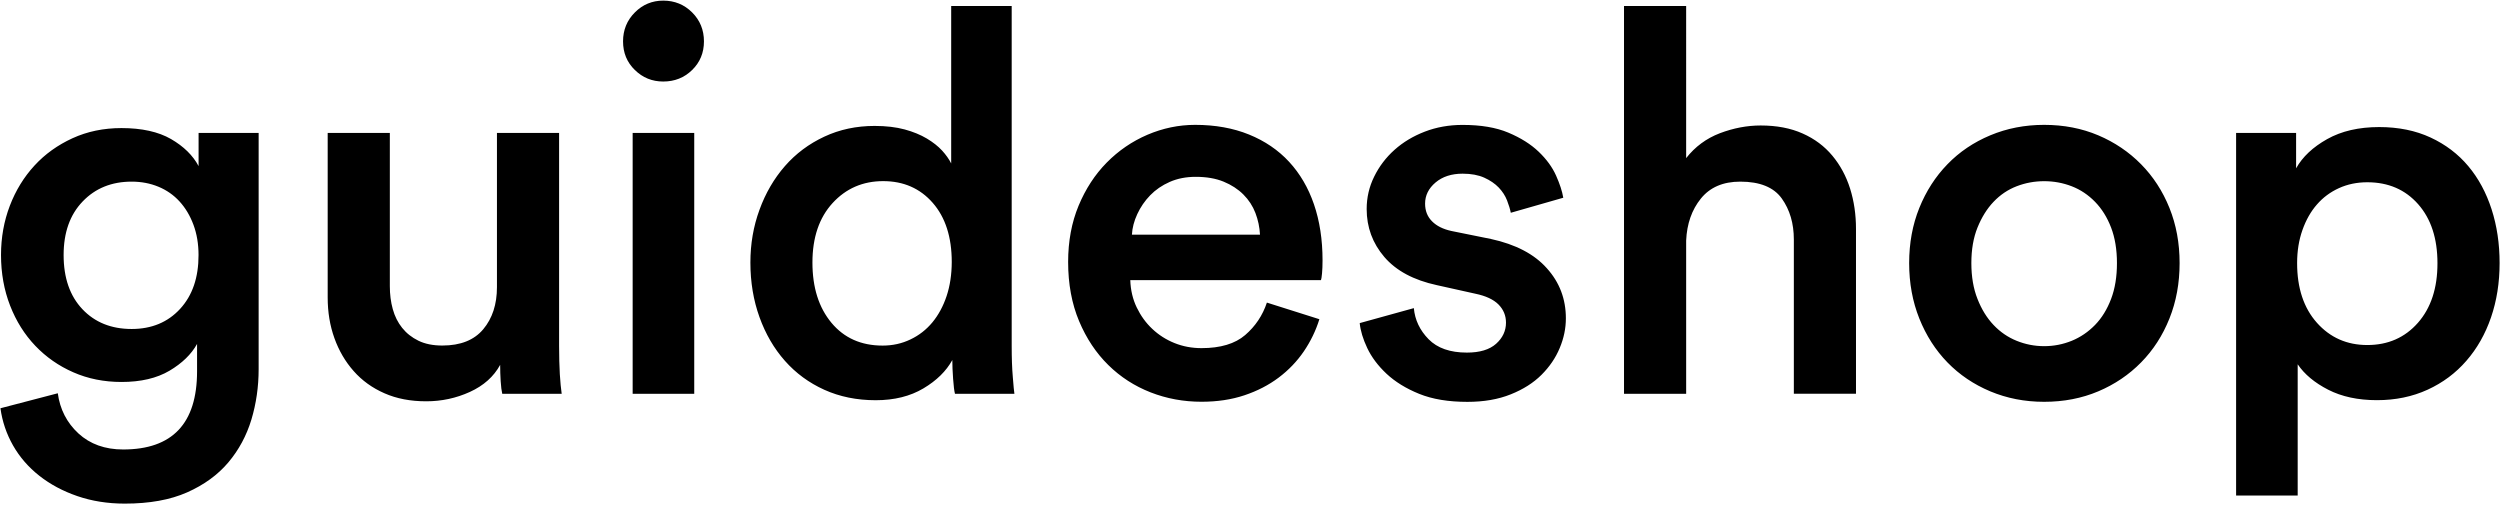 <?xml version="1.0" encoding="utf-8"?>
<!-- Generator: Adobe Illustrator 24.1.3, SVG Export Plug-In . SVG Version: 6.00 Build 0)  -->
<svg version="1.1" id="guideshop_1_" xmlns="http://www.w3.org/2000/svg" xmlns:xlink="http://www.w3.org/1999/xlink" x="0px"
	 y="0px" viewBox="0 0 442.5 89.5" style="enable-background:new 0 0 442.5 89.5;" xml:space="preserve">
<style type="text/css">
	.st0{fill-rule:evenodd;clip-rule:evenodd;}
</style>
<g id="guideshop">
	<g>
		<path class="st0" d="M111.98,69.7h10.9V23.53h-10.9V69.7z M117.39,0.11c-1.96,0-3.64,0.7-5.02,2.09c-1.39,1.39-2.09,3.1-2.09,5.12
			c0,2.02,0.69,3.71,2.09,5.07c1.39,1.36,3.06,2.04,5.02,2.04c2.02,0,3.73-0.68,5.12-2.04c1.39-1.36,2.09-3.05,2.09-5.07
			c0-2.02-0.7-3.73-2.09-5.12C121.12,0.81,119.41,0.11,117.39,0.11z M98.96,61.26V23.53h-11v27.3c0,3.03-0.81,5.52-2.42,7.44
			c-1.61,1.93-4.03,2.89-7.25,2.89c-1.64,0-3.05-0.28-4.22-0.85c-1.17-0.57-2.13-1.33-2.89-2.28c-0.76-0.95-1.31-2.05-1.66-3.32
			C69.17,53.45,69,52.1,69,50.64V23.53H58v29.11c0,2.59,0.39,4.99,1.19,7.21c0.79,2.21,1.93,4.16,3.41,5.83
			c1.48,1.68,3.3,2.99,5.45,3.93c2.15,0.95,4.61,1.42,7.39,1.42c2.72,0,5.29-0.55,7.73-1.66c2.43-1.11,4.22-2.7,5.36-4.79
			c0,0.95,0.03,1.91,0.09,2.89c0.06,0.98,0.16,1.72,0.28,2.23h10.52c-0.13-0.88-0.24-2.04-0.33-3.46
			C99.01,64.81,98.96,63.16,98.96,61.26z M35.15,29.4c-1.01-1.9-2.64-3.49-4.88-4.79c-2.24-1.29-5.17-1.94-8.77-1.94
			c-3.16,0-6.05,0.6-8.67,1.8c-2.62,1.2-4.87,2.81-6.73,4.84c-1.86,2.02-3.32,4.39-4.36,7.11c-1.04,2.72-1.56,5.63-1.56,8.72
			c0,3.22,0.54,6.21,1.61,8.96c1.07,2.75,2.56,5.12,4.46,7.11c1.9,1.99,4.14,3.56,6.73,4.69c2.59,1.14,5.44,1.71,8.53,1.71
			c3.41,0,6.24-0.66,8.49-1.99c2.24-1.33,3.87-2.91,4.88-4.74v4.84c0,9.23-4.36,13.84-13.08,13.84c-3.22,0-5.86-0.95-7.92-2.84
			c-2.05-1.9-3.27-4.27-3.65-7.11L0.08,72.26c0.32,2.34,1.06,4.53,2.23,6.59c1.17,2.05,2.72,3.84,4.65,5.36
			c1.93,1.52,4.17,2.72,6.73,3.6c2.56,0.88,5.36,1.33,8.39,1.33c4.36,0,8.04-0.66,11.04-1.99c3-1.33,5.43-3.1,7.3-5.31
			c1.86-2.21,3.22-4.74,4.08-7.58c0.85-2.84,1.28-5.81,1.28-8.91V23.53H35.15V29.4z M31.88,54.67c-2.18,2.37-5.04,3.56-8.58,3.56
			c-3.6,0-6.51-1.17-8.72-3.51c-2.21-2.34-3.32-5.53-3.32-9.58c0-3.98,1.12-7.14,3.37-9.48c2.24-2.34,5.13-3.51,8.67-3.51
			c1.71,0,3.29,0.3,4.74,0.9c1.45,0.6,2.7,1.47,3.74,2.61c1.04,1.14,1.86,2.51,2.46,4.12c0.6,1.61,0.9,3.4,0.9,5.36
			C35.15,49.12,34.06,52.3,31.88,54.67z M324.33,27.56c-1.39-1.67-3.14-2.99-5.26-3.93c-2.12-0.95-4.6-1.42-7.44-1.42
			c-2.4,0-4.8,0.46-7.21,1.37c-2.4,0.92-4.39,2.39-5.97,4.41V1.06h-11V69.7h11V42.58c0.13-2.97,1-5.45,2.61-7.44
			c1.61-1.99,3.93-2.99,6.97-2.99c3.48,0,5.93,1,7.35,2.99c1.42,1.99,2.13,4.41,2.13,7.25v27.3h11V40.5c0-2.53-0.35-4.9-1.04-7.11
			C326.77,31.17,325.72,29.23,324.33,27.56z M263.9,42.3l-7.02-1.42c-1.45-0.32-2.59-0.88-3.41-1.71c-0.82-0.82-1.23-1.86-1.23-3.13
			c0-1.45,0.62-2.7,1.85-3.74s2.83-1.56,4.79-1.56c1.52,0,2.8,0.24,3.84,0.71c1.04,0.47,1.9,1.06,2.56,1.75
			c0.66,0.7,1.15,1.45,1.47,2.28c0.32,0.82,0.54,1.55,0.66,2.18L276.7,35c-0.19-1.14-0.62-2.45-1.28-3.93
			c-0.66-1.48-1.69-2.89-3.08-4.22c-1.39-1.33-3.18-2.45-5.36-3.37c-2.18-0.92-4.88-1.37-8.11-1.37c-2.4,0-4.63,0.4-6.68,1.19
			c-2.05,0.79-3.84,1.86-5.36,3.22c-1.52,1.36-2.72,2.94-3.6,4.74c-0.89,1.8-1.33,3.71-1.33,5.74c0,3.22,1.04,6.05,3.13,8.49
			c2.09,2.43,5.18,4.09,9.29,4.98l6.83,1.52c1.83,0.38,3.19,1.01,4.08,1.9c0.88,0.89,1.33,1.96,1.33,3.22c0,1.45-0.59,2.7-1.75,3.74
			c-1.17,1.04-2.89,1.56-5.17,1.56c-2.97,0-5.23-0.79-6.78-2.37c-1.55-1.58-2.42-3.41-2.61-5.5l-9.58,2.65
			c0.13,1.33,0.57,2.8,1.33,4.41c0.76,1.61,1.9,3.13,3.41,4.55c1.52,1.42,3.44,2.61,5.78,3.56c2.34,0.95,5.18,1.42,8.53,1.42
			c2.91,0,5.47-0.44,7.68-1.33c2.21-0.88,4.03-2.04,5.45-3.46c1.42-1.42,2.5-3,3.22-4.74c0.73-1.74,1.09-3.49,1.09-5.26
			c0-3.41-1.12-6.37-3.37-8.86C271.56,44.97,268.26,43.25,263.9,42.3z M228.18,28.65c-1.93-2.09-4.3-3.7-7.11-4.84
			c-2.81-1.14-5.99-1.71-9.53-1.71c-2.91,0-5.72,0.59-8.44,1.75c-2.72,1.17-5.12,2.81-7.21,4.93c-2.09,2.12-3.74,4.66-4.98,7.63
			c-1.23,2.97-1.85,6.29-1.85,9.95c0,3.92,0.65,7.41,1.94,10.48c1.29,3.07,3.02,5.66,5.17,7.77c2.15,2.12,4.65,3.73,7.49,4.84
			c2.84,1.11,5.85,1.66,9.01,1.66c2.78,0,5.31-0.38,7.58-1.14c2.28-0.76,4.3-1.8,6.07-3.13c1.77-1.33,3.25-2.88,4.46-4.65
			c1.2-1.77,2.12-3.66,2.75-5.69l-9.29-2.94c-0.76,2.28-2.04,4.19-3.84,5.74c-1.8,1.55-4.38,2.32-7.73,2.32
			c-1.71,0-3.3-0.3-4.79-0.9c-1.49-0.6-2.8-1.44-3.93-2.51c-1.14-1.07-2.05-2.34-2.75-3.79c-0.7-1.45-1.08-3.06-1.14-4.84h33.75
			c0.06-0.13,0.13-0.52,0.19-1.19c0.06-0.66,0.09-1.44,0.09-2.32c0-3.66-0.51-6.97-1.52-9.91C231.57,33.24,230.1,30.73,228.18,28.65
			z M200.35,41.54c0.06-1.2,0.38-2.42,0.95-3.65s1.33-2.34,2.28-3.32c0.95-0.98,2.1-1.77,3.46-2.37c1.36-0.6,2.89-0.9,4.6-0.9
			c1.9,0,3.54,0.28,4.93,0.85c1.39,0.57,2.56,1.33,3.51,2.28c0.95,0.95,1.66,2.04,2.13,3.27c0.47,1.23,0.74,2.51,0.81,3.84H200.35z
			 M378.97,29.07c-2.15-2.18-4.68-3.89-7.58-5.12c-2.91-1.23-6.1-1.85-9.58-1.85c-3.41,0-6.59,0.62-9.53,1.85
			c-2.94,1.23-5.47,2.94-7.58,5.12c-2.12,2.18-3.78,4.76-4.98,7.73c-1.2,2.97-1.8,6.23-1.8,9.77c0,3.54,0.6,6.81,1.8,9.81
			c1.2,3,2.86,5.59,4.98,7.77c2.12,2.18,4.65,3.89,7.58,5.12c2.94,1.23,6.11,1.85,9.53,1.85c3.48,0,6.67-0.62,9.58-1.85
			c2.91-1.23,5.44-2.94,7.58-5.12c2.15-2.18,3.82-4.77,5.02-7.77c1.2-3,1.8-6.27,1.8-9.81c0-3.54-0.6-6.79-1.8-9.77
			C382.79,33.83,381.12,31.25,378.97,29.07z M373.66,52.92c-0.7,1.83-1.64,3.37-2.84,4.6c-1.2,1.23-2.58,2.17-4.12,2.8
			c-1.55,0.63-3.18,0.95-4.88,0.95s-3.33-0.32-4.88-0.95c-1.55-0.63-2.91-1.56-4.08-2.8c-1.17-1.23-2.12-2.76-2.84-4.6
			c-0.73-1.83-1.09-3.95-1.09-6.35c0-2.4,0.36-4.5,1.09-6.3c0.73-1.8,1.67-3.32,2.84-4.55c1.17-1.23,2.53-2.15,4.08-2.75
			c1.55-0.6,3.18-0.9,4.88-0.9s3.33,0.3,4.88,0.9c1.55,0.6,2.92,1.52,4.12,2.75c1.2,1.23,2.15,2.75,2.84,4.55
			c0.69,1.8,1.04,3.9,1.04,6.3C374.7,48.97,374.36,51.08,373.66,52.92z M179.07,61.26V1.06h-10.71v27.87
			c-0.38-0.76-0.92-1.52-1.61-2.28c-0.7-0.76-1.6-1.47-2.7-2.13c-1.11-0.66-2.42-1.2-3.93-1.61c-1.52-0.41-3.29-0.62-5.31-0.62
			c-3.22,0-6.2,0.63-8.91,1.9c-2.72,1.27-5.04,3-6.97,5.21c-1.93,2.21-3.43,4.79-4.5,7.73c-1.08,2.94-1.61,6.05-1.61,9.34
			c0,3.48,0.54,6.7,1.61,9.67c1.07,2.97,2.57,5.55,4.5,7.73c1.93,2.18,4.25,3.89,6.97,5.12c2.72,1.23,5.75,1.85,9.1,1.85
			c3.29,0,6.1-0.7,8.44-2.09c2.34-1.39,4.04-3.06,5.12-5.02c0,0.95,0.05,2.05,0.14,3.32c0.09,1.27,0.2,2.15,0.33,2.65h10.52
			c-0.06-0.38-0.16-1.36-0.28-2.94C179.13,65.18,179.07,63.35,179.07,61.26z M167.55,52.4c-0.6,1.8-1.44,3.35-2.51,4.65
			c-1.08,1.3-2.37,2.31-3.89,3.03c-1.52,0.73-3.16,1.09-4.93,1.09c-3.79,0-6.81-1.34-9.05-4.03c-2.24-2.69-3.37-6.24-3.37-10.67
			c0-4.42,1.19-7.93,3.56-10.52c2.37-2.59,5.36-3.89,8.96-3.89c3.6,0,6.53,1.28,8.77,3.84c2.24,2.56,3.37,6.05,3.37,10.48
			C168.45,48.59,168.15,50.59,167.55,52.4z M441.01,37.04c-0.95-2.94-2.32-5.48-4.12-7.63c-1.8-2.15-4.03-3.84-6.68-5.07
			s-5.69-1.85-9.1-1.85c-3.6,0-6.67,0.71-9.2,2.13c-2.53,1.42-4.36,3.14-5.5,5.17v-6.26h-10.62v64.18h10.9V64.48
			c1.2,1.77,3,3.27,5.4,4.5c2.4,1.23,5.28,1.85,8.63,1.85c3.29,0,6.27-0.62,8.96-1.85c2.69-1.23,4.98-2.94,6.87-5.12
			c1.9-2.18,3.35-4.74,4.36-7.68c1.01-2.94,1.52-6.15,1.52-9.62C442.43,43.15,441.96,39.98,441.01,37.04z M427.97,57.14
			c-2.31,2.62-5.29,3.93-8.96,3.93c-3.6,0-6.57-1.31-8.91-3.93c-2.34-2.62-3.51-6.15-3.51-10.57c0-2.15,0.32-4.11,0.95-5.88
			c0.63-1.77,1.48-3.27,2.56-4.5c1.07-1.23,2.37-2.2,3.89-2.89c1.52-0.69,3.19-1.04,5.02-1.04c3.73,0,6.73,1.3,9.01,3.89
			c2.28,2.59,3.41,6.07,3.41,10.43C431.44,50.99,430.28,54.51,427.97,57.14z"/>
	</g>
</g>
</svg>
